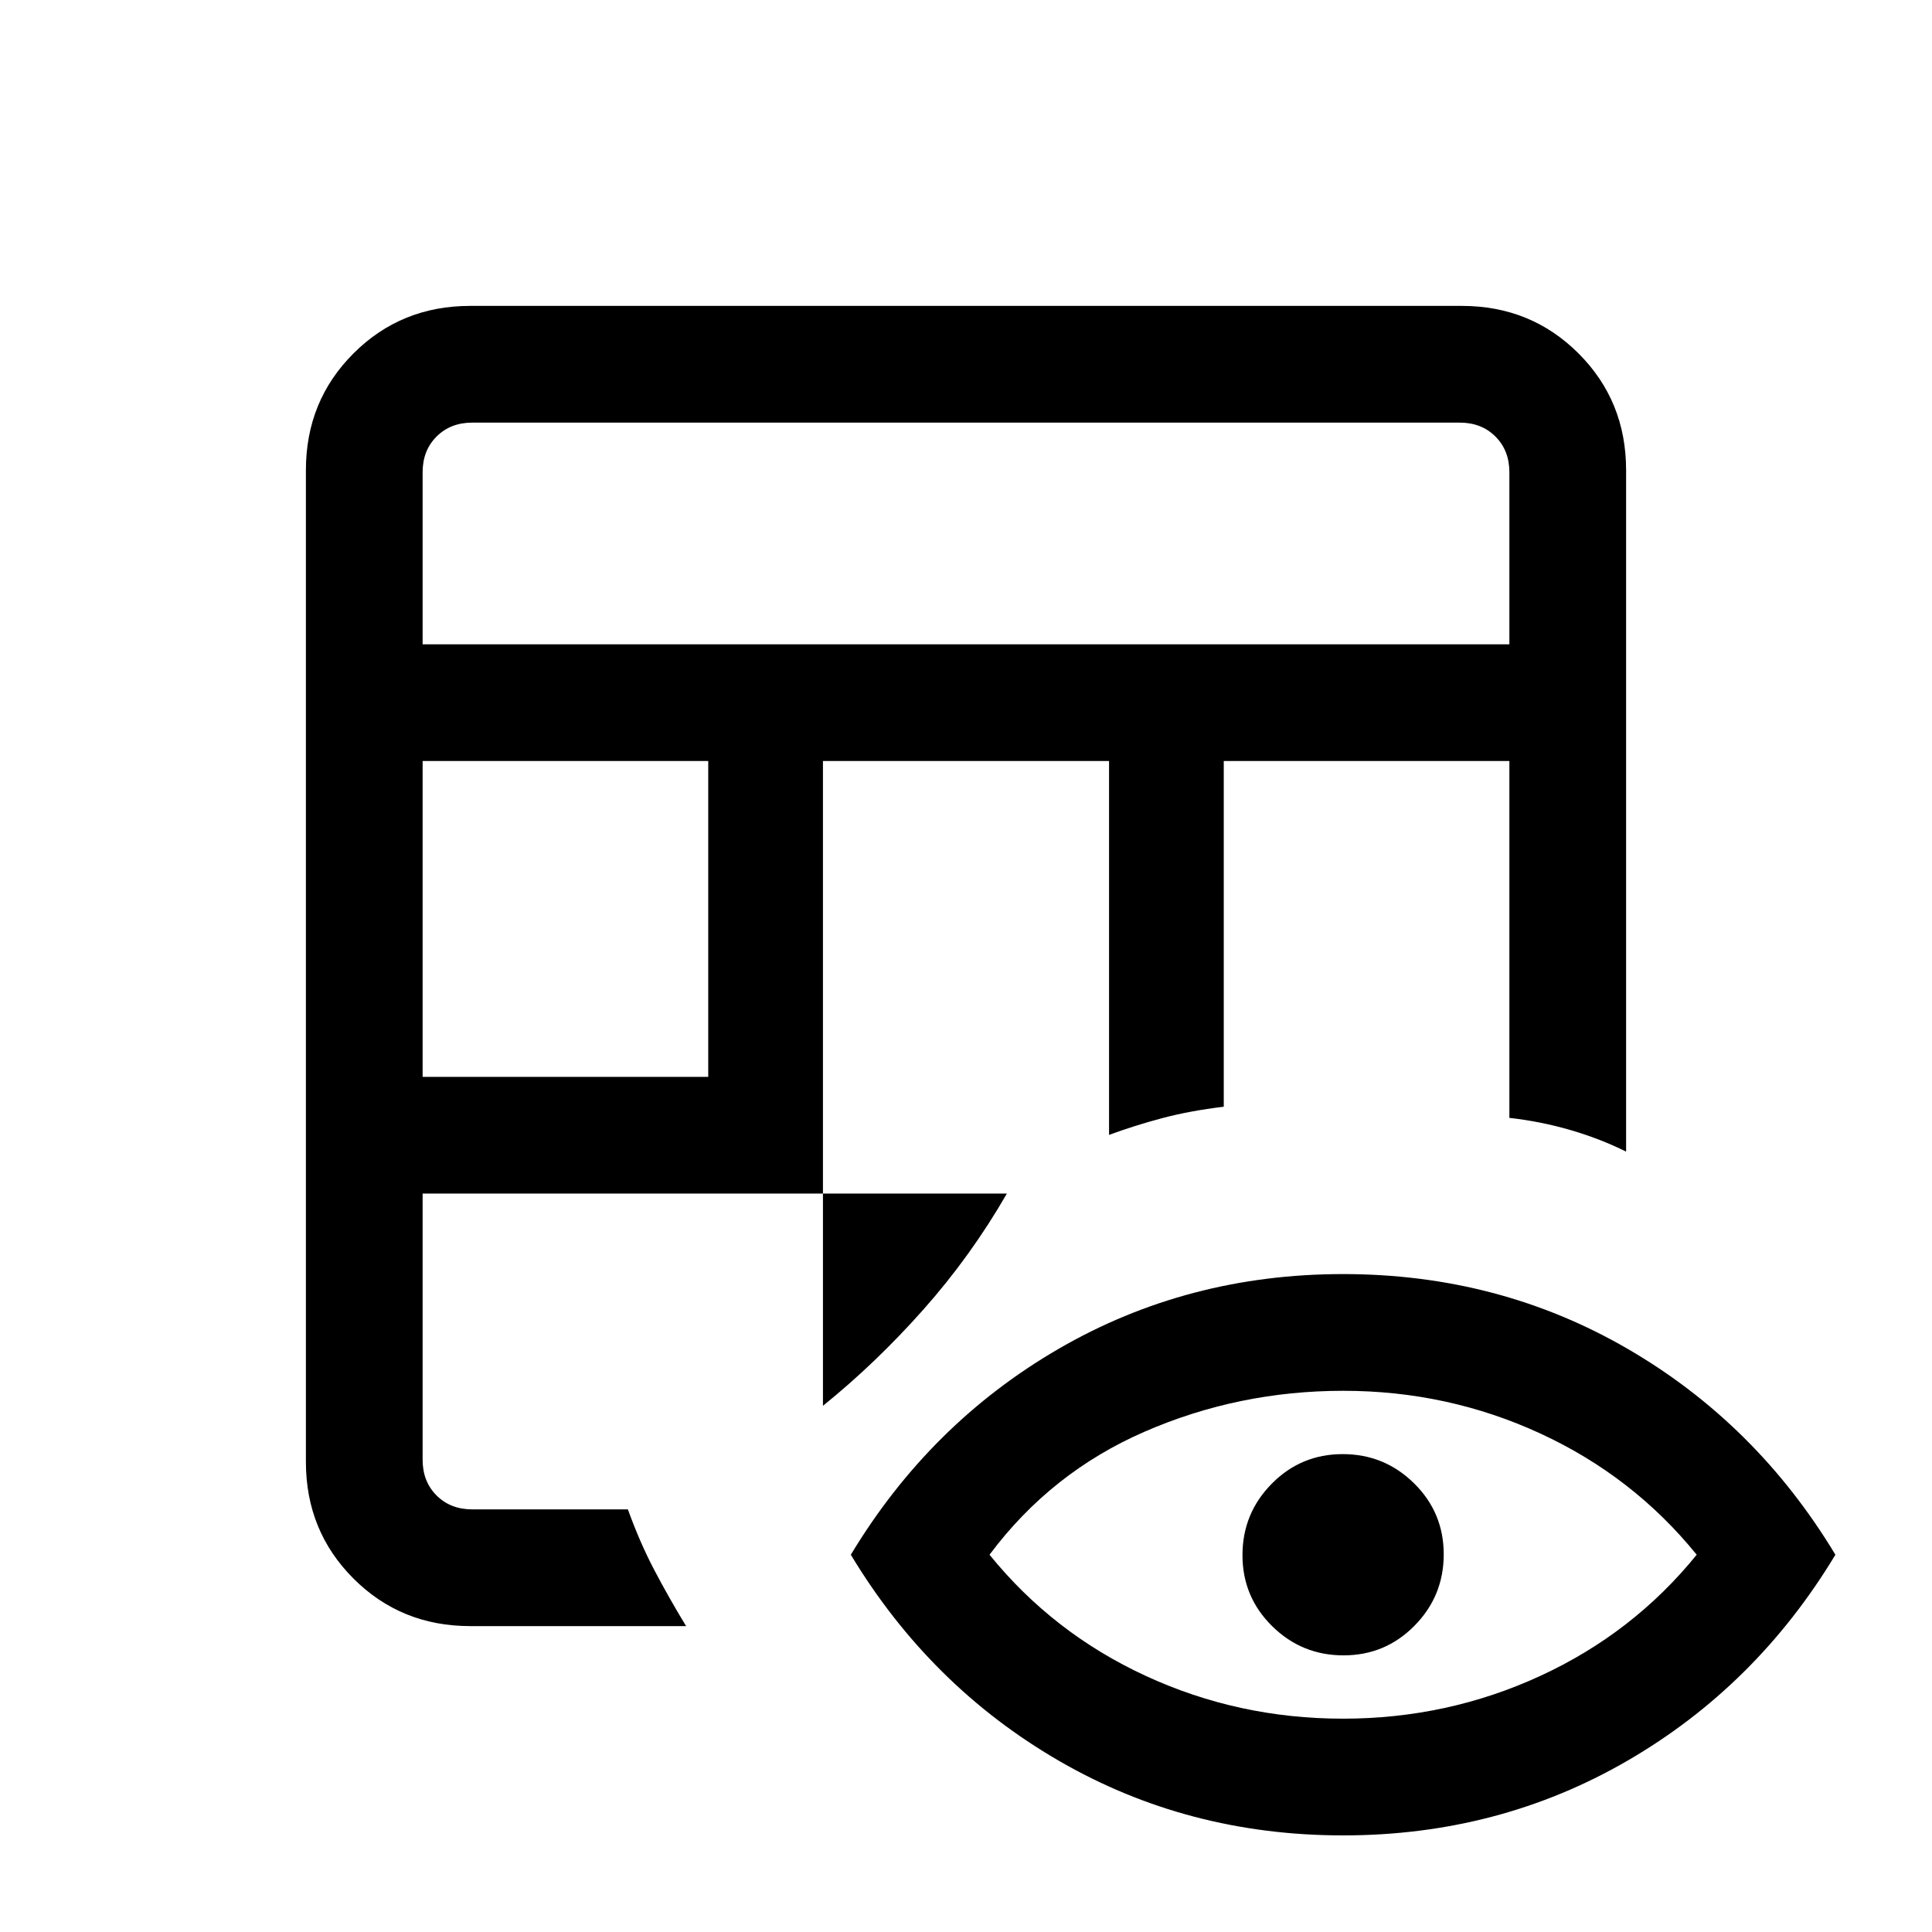 <svg xmlns="http://www.w3.org/2000/svg" height="20" viewBox="0 -960 960 960" width="20"><path d="M233.62-152q-34.36 0-57.99-23.63Q152-199.26 152-233.62v-492.76q0-34.36 23.63-57.99Q199.26-808 233.62-808h492.76q34.36 0 57.99 23.63Q808-760.74 808-726.38v338.61q-12.87-6.4-27.58-10.69-14.72-4.3-30.42-6.08v-177.31H608.08v171.77q-16.94 2.05-30.59 5.68-13.64 3.63-26.41 8.32v-185.77H408.92v320.39q26.35-21.28 49.94-47.87 23.6-26.59 41.45-57.59H210v132.3q0 10.77 6.92 17.7 6.93 6.92 17.7 6.92h77.37q5.9 16.33 13 29.89 7.09 13.57 15.93 28.11h-107.3ZM210-424.92h141.92v-156.93H210v156.93Zm0-214.93h540v-85.53q0-10.77-6.92-17.7-6.93-6.92-17.7-6.92H234.62q-10.77 0-17.7 6.92-6.92 6.93-6.92 17.7v85.53ZM667.37-48q-77.29 0-141.29-37.12-64-37.11-103.31-102.34 39.31-65.23 103.32-102.35 64.02-37.11 141.31-37.11t141.29 37.11q64 37.12 103.31 102.35-39.31 65.23-103.32 102.34Q744.66-48 667.37-48Zm-.06-58q51.98 0 98.1-21.27 46.13-21.27 77.67-60.19-31.54-38.92-77.59-60.19-46.05-21.27-98.03-21.27-51.98 0-98.6 20.27-46.63 20.27-77.17 61.19 31.54 38.92 77.59 60.19Q615.33-106 667.31-106Zm.28-31.46q-20.74 0-35.47-14.52-14.74-14.53-14.74-35.27 0-20.75 14.53-35.48 14.52-14.73 35.27-14.73 20.74 0 35.47 14.52t14.73 35.27q0 20.75-14.52 35.48-14.52 14.73-35.27 14.73Z"/></svg>